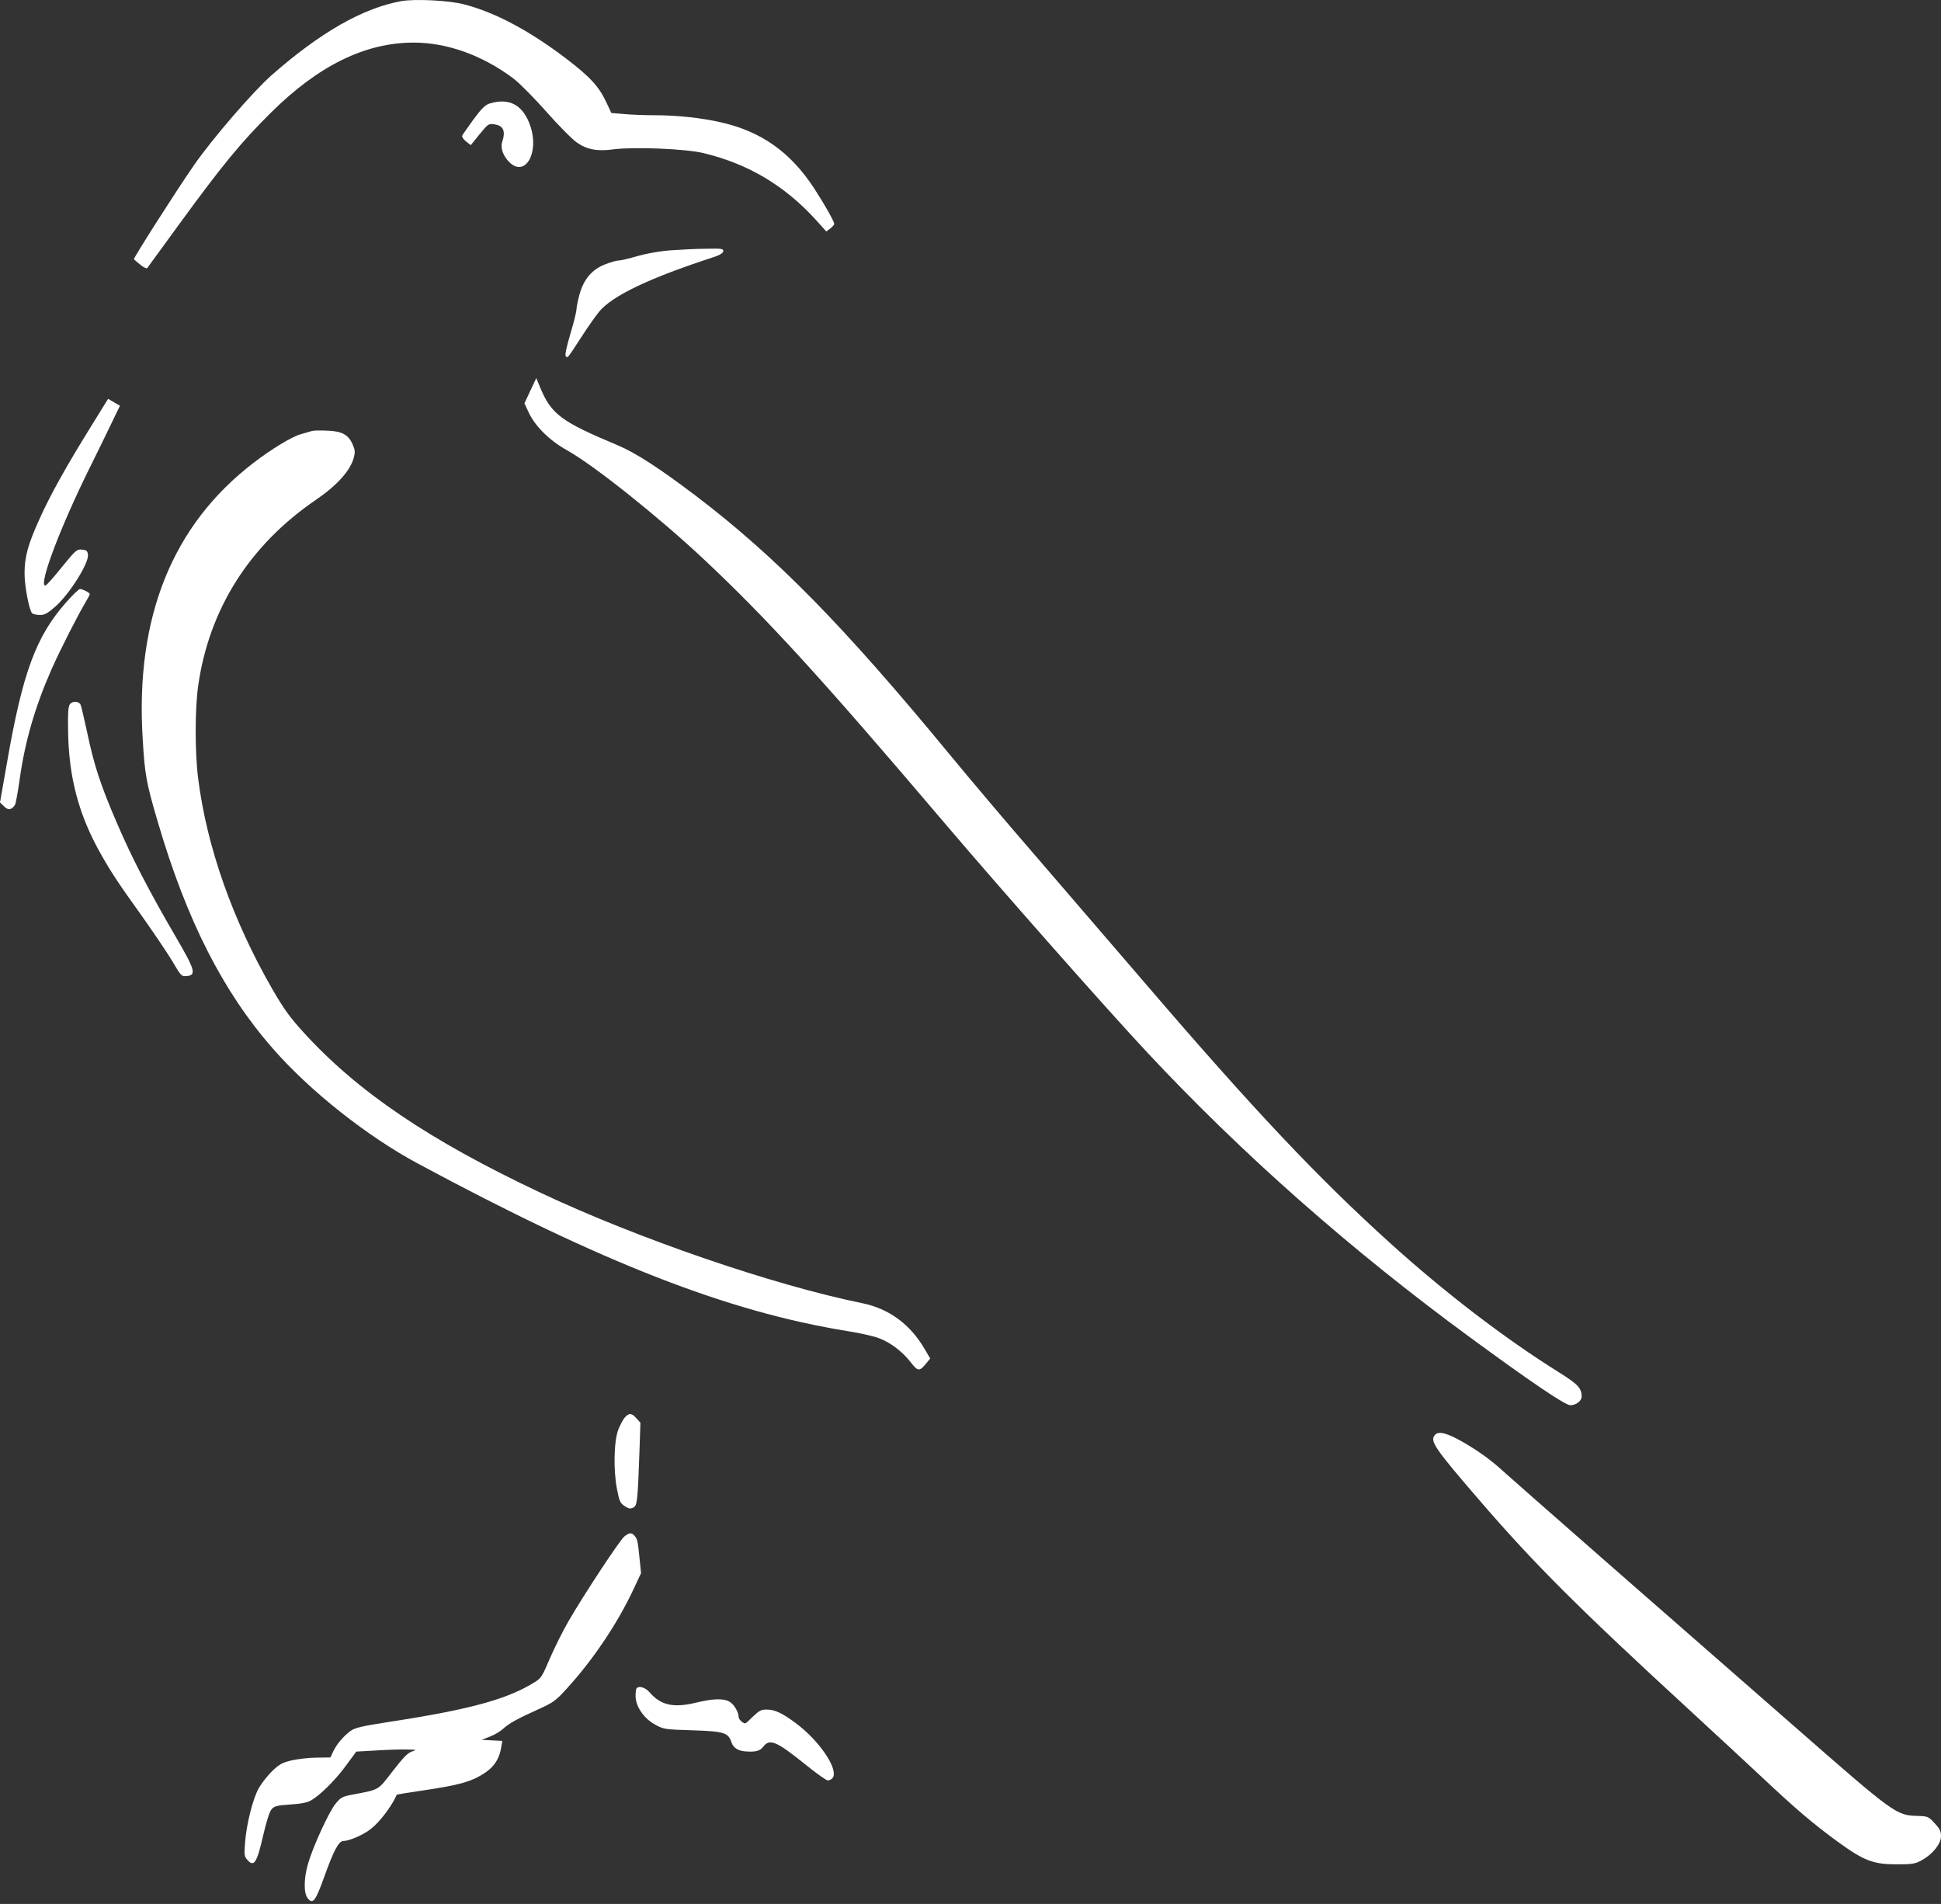 <svg width="52" height="51" viewBox="0 0 52 51" fill="none" xmlns="http://www.w3.org/2000/svg">
<rect x="0" y="0" width="52" height="51" fill="#333333" stroke="none"/>
<path d="M10.752 0.03C9.724 0.215 8.579 0.868 7.279 2.012C6.779 2.452 5.695 3.708 5.199 4.421C4.748 5.069 3.562 6.927 3.587 6.945C3.595 6.955 3.672 7.019 3.757 7.089C3.843 7.163 3.928 7.2 3.944 7.181C3.96 7.158 4.338 6.64 4.781 6.033C5.959 4.416 6.463 3.805 7.263 3.013C8.53 1.757 9.785 1.141 11.081 1.141C11.983 1.141 12.925 1.48 13.758 2.105C13.916 2.225 14.31 2.624 14.639 2.994C14.964 3.365 15.334 3.735 15.456 3.819C15.728 4.009 16.008 4.06 16.447 3.999C16.999 3.93 18.368 3.985 18.847 4.101C20.041 4.388 21.008 4.963 21.849 5.88L22.137 6.2L22.243 6.121C22.3 6.074 22.349 6.024 22.349 6C22.349 5.931 22.097 5.486 21.812 5.046C21.179 4.078 20.399 3.522 19.314 3.277C18.786 3.156 18.14 3.087 17.539 3.087C17.267 3.087 16.898 3.073 16.711 3.054L16.378 3.027L16.248 2.749C16.045 2.313 15.809 2.059 15.159 1.563C14.176 0.817 13.27 0.335 12.438 0.118C12.036 0.011 11.122 -0.035 10.752 0.03Z" fill="white"/>
<path d="M13.12 2.772C13.002 2.809 12.904 2.902 12.689 3.193C12.539 3.402 12.401 3.596 12.384 3.629C12.368 3.661 12.409 3.726 12.482 3.786L12.612 3.888L12.848 3.596C13.079 3.314 13.091 3.305 13.254 3.332C13.489 3.369 13.55 3.513 13.453 3.805C13.4 3.962 13.481 4.185 13.652 4.351C14.07 4.75 14.448 4.101 14.212 3.388C14.025 2.818 13.652 2.61 13.12 2.772Z" fill="white"/>
<path d="M17.982 6.704C17.693 6.723 17.332 6.788 17.088 6.857C16.865 6.922 16.633 6.978 16.576 6.978C16.519 6.978 16.357 7.024 16.215 7.08C15.861 7.214 15.638 7.478 15.524 7.89C15.48 8.057 15.443 8.238 15.443 8.293C15.443 8.349 15.37 8.645 15.28 8.946C15.171 9.312 15.13 9.511 15.159 9.544C15.207 9.599 15.191 9.618 15.565 9.044C15.727 8.789 15.947 8.478 16.048 8.353C16.398 7.923 17.401 7.446 19.099 6.894C19.273 6.839 19.367 6.783 19.375 6.732C19.387 6.663 19.342 6.653 18.928 6.663C18.676 6.663 18.25 6.686 17.982 6.704Z" fill="white"/>
<path d="M14.208 10.466L14.05 10.804L14.164 11.049C14.342 11.424 14.724 11.8 15.187 12.059C15.898 12.453 17.612 13.819 18.827 14.954C20.541 16.561 21.974 18.127 25.253 21.985C26.751 23.75 29.655 27.039 30.74 28.197C33.275 30.911 36.199 33.491 39.367 35.812C41 37.011 41.931 37.641 42.069 37.641C42.223 37.641 42.373 37.525 42.373 37.41C42.373 37.187 42.276 37.081 41.788 36.775C40.318 35.858 38.709 34.626 37.235 33.292C35.314 31.555 33.583 29.725 30.716 26.381C29.745 25.251 28.38 23.666 27.69 22.865C26.995 22.064 25.98 20.864 25.435 20.202C22.588 16.746 20.78 14.908 18.636 13.277C17.657 12.536 17.035 12.133 16.552 11.929C15.037 11.295 14.777 11.1 14.48 10.401L14.367 10.127L14.208 10.466Z" fill="white"/>
<path d="M2.469 11.373C1.783 12.476 1.344 13.263 1.056 13.907C0.747 14.588 0.658 14.917 0.658 15.361C0.658 15.713 0.788 16.376 0.865 16.431C0.897 16.455 0.991 16.473 1.076 16.473C1.198 16.473 1.279 16.427 1.49 16.241C1.872 15.899 2.38 15.088 2.356 14.861C2.343 14.755 2.323 14.736 2.197 14.722C2.059 14.708 2.031 14.732 1.653 15.195C1.438 15.468 1.239 15.686 1.214 15.686C1.023 15.686 1.616 14.116 2.412 12.513C2.603 12.128 2.859 11.605 2.985 11.341L3.213 10.868L3.054 10.776L2.896 10.683L2.469 11.373Z" fill="white"/>
<path d="M8.355 11.545C8.311 11.559 8.173 11.596 8.051 11.633C7.819 11.698 7.259 12.036 6.787 12.402C4.618 14.065 3.623 16.538 3.822 19.776C3.879 20.758 3.916 20.957 4.232 22.032C5.004 24.658 5.979 26.575 7.32 28.099C8.311 29.23 9.83 30.434 11.199 31.17C16.126 33.82 19.489 35.135 22.694 35.654C23.031 35.705 23.413 35.793 23.543 35.844C23.855 35.96 24.168 36.196 24.396 36.488C24.595 36.742 24.631 36.742 24.822 36.511L24.92 36.39L24.769 36.131C24.384 35.473 23.819 35.056 23.1 34.908C20.712 34.422 17.096 33.181 14.489 31.953C11.499 30.545 9.57 29.239 8.116 27.636C7.762 27.247 7.6 27.02 7.299 26.501C6.235 24.653 5.54 22.689 5.309 20.855C5.22 20.165 5.22 18.993 5.309 18.372C5.601 16.316 6.682 14.607 8.457 13.393C9.03 13.004 9.387 12.605 9.48 12.254C9.517 12.11 9.513 12.054 9.448 11.906C9.334 11.642 9.16 11.549 8.766 11.536C8.583 11.526 8.4 11.531 8.355 11.545Z" fill="white"/>
<path d="M1.767 16.14C0.963 17.052 0.605 18.02 0.187 20.433L0 21.494L0.11 21.601C0.219 21.712 0.309 21.698 0.402 21.559C0.422 21.527 0.479 21.216 0.528 20.869C0.67 19.859 0.938 18.933 1.381 17.928C1.609 17.413 2.067 16.51 2.303 16.112C2.36 16.019 2.405 15.931 2.405 15.913C2.405 15.876 2.214 15.778 2.141 15.778C2.112 15.778 1.942 15.941 1.767 16.14Z" fill="white"/>
<path d="M1.873 18.863C1.828 18.923 1.816 19.086 1.824 19.549C1.836 20.818 2.113 21.846 2.714 22.898C2.99 23.384 3.148 23.625 3.847 24.602C4.135 25.01 4.485 25.529 4.619 25.751C4.85 26.145 4.862 26.159 5.005 26.145C5.265 26.122 5.228 25.983 4.716 25.107C4.009 23.898 3.526 22.967 3.136 22.055C2.693 21.031 2.519 20.494 2.336 19.623C2.255 19.252 2.178 18.919 2.161 18.882C2.121 18.78 1.942 18.771 1.873 18.863Z" fill="white"/>
<path d="M16.739 37.97C16.69 38.026 16.617 38.164 16.568 38.285C16.446 38.586 16.43 39.373 16.528 39.883C16.593 40.216 16.613 40.263 16.735 40.342C16.84 40.416 16.889 40.42 16.966 40.383C17.072 40.328 17.084 40.216 17.133 38.836L17.157 38.109L17.052 37.993C16.926 37.849 16.853 37.84 16.739 37.97Z" fill="white"/>
<path d="M38.441 38.438C38.299 38.6 38.433 38.794 39.652 40.207C41.114 41.903 42.3 43.084 45.298 45.84C46 46.488 46.878 47.299 47.247 47.646C48.125 48.471 48.572 48.85 49.238 49.337C49.94 49.846 50.184 49.939 50.822 49.939C51.232 49.939 51.313 49.925 51.488 49.828C51.785 49.661 52 49.388 52 49.184C52 49.05 51.967 48.985 51.829 48.837C51.663 48.656 51.642 48.651 51.37 48.642C50.801 48.628 50.745 48.586 48.08 46.252C46.76 45.099 44.506 43.125 43.064 41.865C41.622 40.601 40.362 39.494 40.261 39.401C39.956 39.119 39.611 38.868 39.176 38.618C38.758 38.382 38.539 38.327 38.441 38.438Z" fill="white"/>
<path d="M16.731 41.152C16.609 41.249 15.662 42.681 15.228 43.431C15.073 43.7 14.85 44.149 14.728 44.431C14.525 44.909 14.497 44.955 14.314 45.066C13.583 45.52 12.575 45.793 10.467 46.117C9.687 46.238 9.509 46.28 9.387 46.368C9.188 46.52 9.021 46.72 8.928 46.914L8.851 47.076L8.481 47.081C8.278 47.081 7.977 47.118 7.811 47.155C7.559 47.215 7.478 47.262 7.291 47.442C7.169 47.563 7.007 47.767 6.934 47.896C6.775 48.174 6.6 48.869 6.564 49.374C6.54 49.684 6.544 49.726 6.625 49.818C6.804 50.022 6.881 49.906 7.047 49.179C7.141 48.776 7.222 48.522 7.279 48.461C7.348 48.378 7.429 48.359 7.778 48.336C8.059 48.318 8.237 48.285 8.335 48.225C8.583 48.081 8.985 47.683 9.269 47.294L9.545 46.919L10.045 46.891C10.317 46.873 10.691 46.859 10.87 46.863C11.166 46.868 11.182 46.873 11.044 46.914C10.926 46.951 10.817 47.062 10.524 47.438C10.114 47.97 10.171 47.933 9.46 48.068C9.168 48.123 9.131 48.142 8.985 48.322C8.81 48.54 8.388 49.457 8.254 49.916C8.136 50.319 8.132 50.726 8.25 50.856C8.384 51.014 8.453 50.921 8.684 50.282C8.94 49.564 9.074 49.313 9.204 49.313C9.354 49.313 9.74 49.147 9.931 48.994C10.171 48.809 10.5 48.378 10.63 48.072C10.634 48.068 10.975 48.012 11.385 47.952C12.222 47.827 12.567 47.739 12.864 47.567C13.209 47.373 13.372 47.15 13.428 46.803L13.457 46.632L13.181 46.618L12.905 46.604L13.128 46.516C13.25 46.469 13.404 46.377 13.469 46.317C13.619 46.173 13.859 46.039 14.407 45.793C14.818 45.608 14.883 45.562 15.175 45.242C15.89 44.459 16.544 43.487 16.974 42.565L17.174 42.139L17.137 41.777C17.088 41.282 17.076 41.226 17.003 41.143C16.922 41.045 16.869 41.05 16.731 41.152Z" fill="white"/>
<path d="M17.056 45.224C17.04 45.237 17.027 45.33 17.027 45.427C17.027 45.701 17.239 46.02 17.535 46.187C17.775 46.321 17.791 46.326 18.55 46.349C19.404 46.377 19.509 46.409 19.599 46.678C19.647 46.817 19.773 46.9 19.972 46.914C20.244 46.933 20.358 46.905 20.447 46.789C20.618 46.562 20.801 46.641 21.556 47.248C21.857 47.493 22.137 47.692 22.178 47.692C22.223 47.692 22.279 47.66 22.308 47.623C22.474 47.396 21.946 46.618 21.309 46.15C20.947 45.881 20.752 45.793 20.537 45.793C20.391 45.793 20.334 45.826 20.175 45.978C20.074 46.08 19.98 46.164 19.968 46.164C19.903 46.164 19.789 46.057 19.789 45.997C19.789 45.867 19.668 45.654 19.546 45.585C19.383 45.487 19.107 45.497 18.628 45.613C18.039 45.752 17.702 45.678 17.401 45.33C17.287 45.2 17.121 45.149 17.056 45.224Z" fill="white"/>
</svg>
